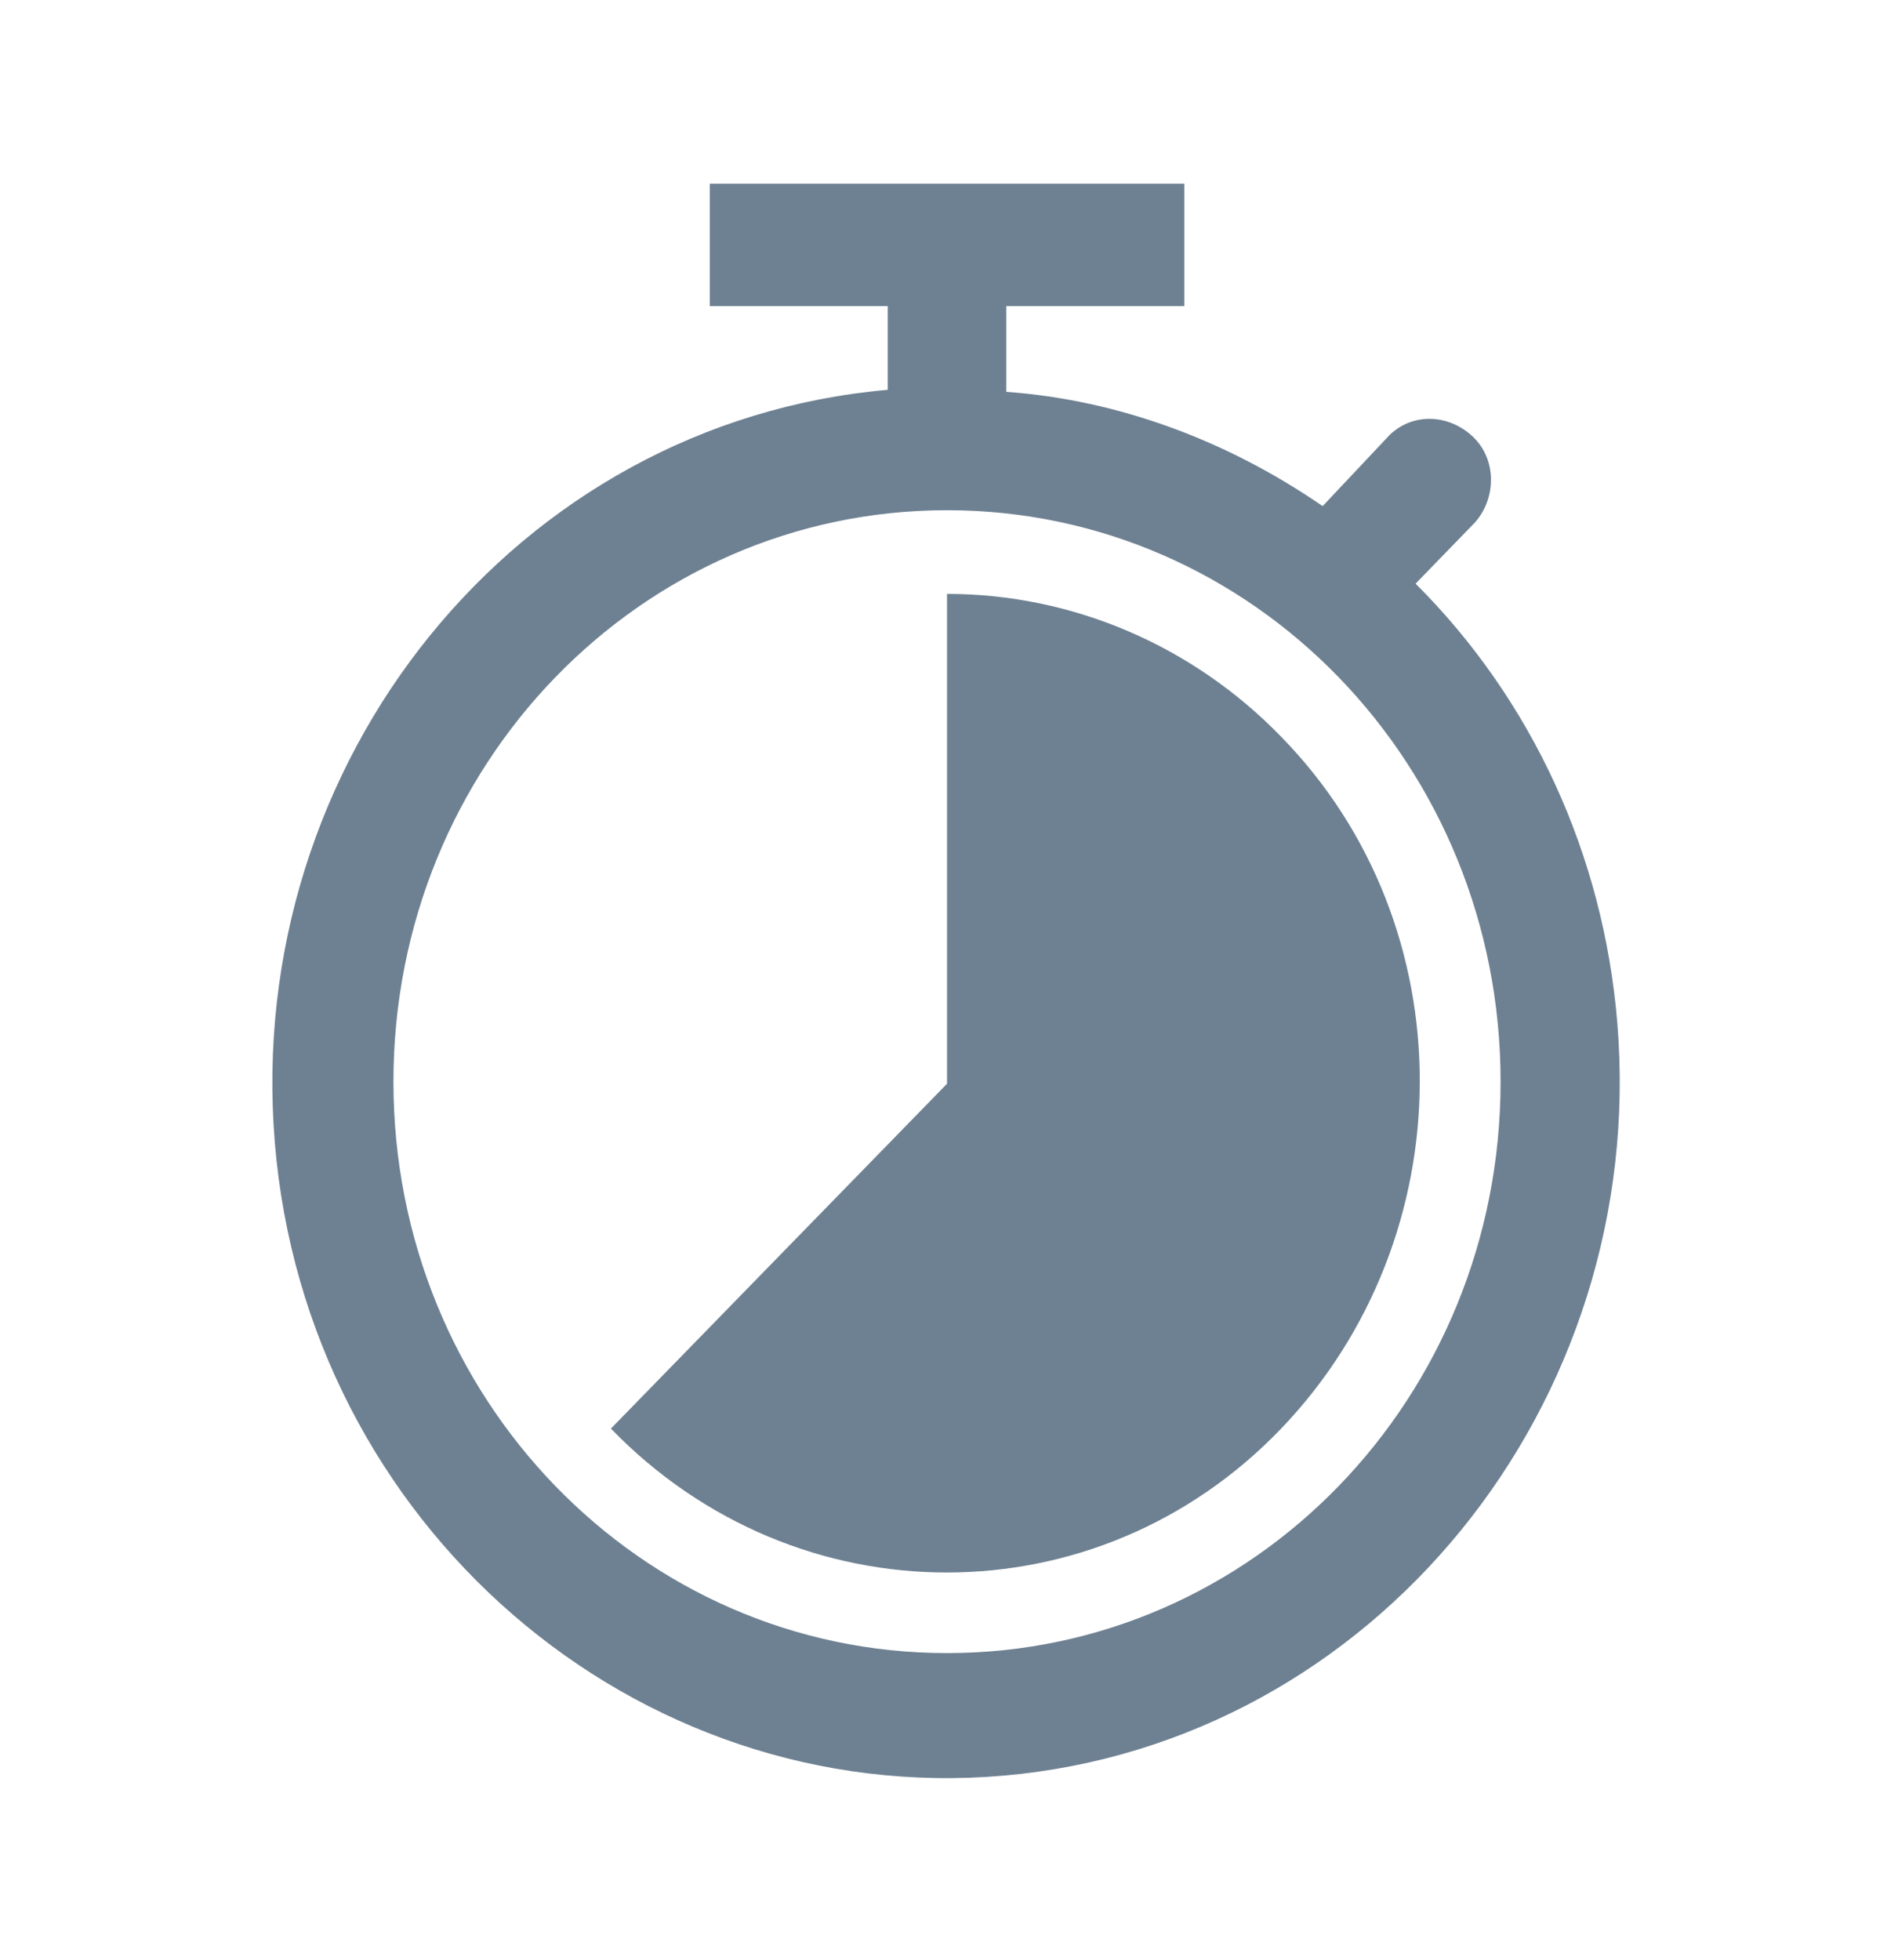 <svg width="31" height="32" xmlns="http://www.w3.org/2000/svg" xmlns:xlink="http://www.w3.org/1999/xlink" xml:space="preserve" overflow="hidden"><g transform="translate(-1030 -431)"><path d="M15.468 26.156C10.463 26.156 6.426 22.12 6.426 17.115 6.426 12.109 10.463 8.073 15.468 8.073 20.473 8.073 24.509 12.109 24.509 17.115L24.509 17.115C24.509 22.12 20.473 26.156 15.468 26.156ZM23.121 9.235 24.09 8.267C24.445 7.879 24.445 7.266 24.057 6.91 23.67 6.555 23.088 6.523 22.701 6.878L21.603 8.008C20.053 6.975 18.277 6.329 16.436 6.2L16.436 4.844 19.343 4.844 19.343 2.906 11.593 2.906 11.593 4.844 14.499 4.844 14.499 6.168C8.428 6.684 3.972 12.045 4.489 18.083 5.005 24.122 10.366 28.61 16.404 28.094 22.443 27.577 26.931 22.217 26.415 16.178 26.189 13.53 25.026 11.076 23.121 9.235Z" fill="#6E8192" transform="matrix(1 0 0 1.032 1030 431)"/><path d="M9.978 22.604C13.014 25.64 17.922 25.64 20.925 22.604 23.928 19.569 23.96 14.66 20.925 11.657 19.472 10.204 17.502 9.397 15.468 9.397L15.468 17.147 9.978 22.604Z" fill="#6E8192" transform="matrix(1 0 0 1.032 1030 431)"/></g></svg>